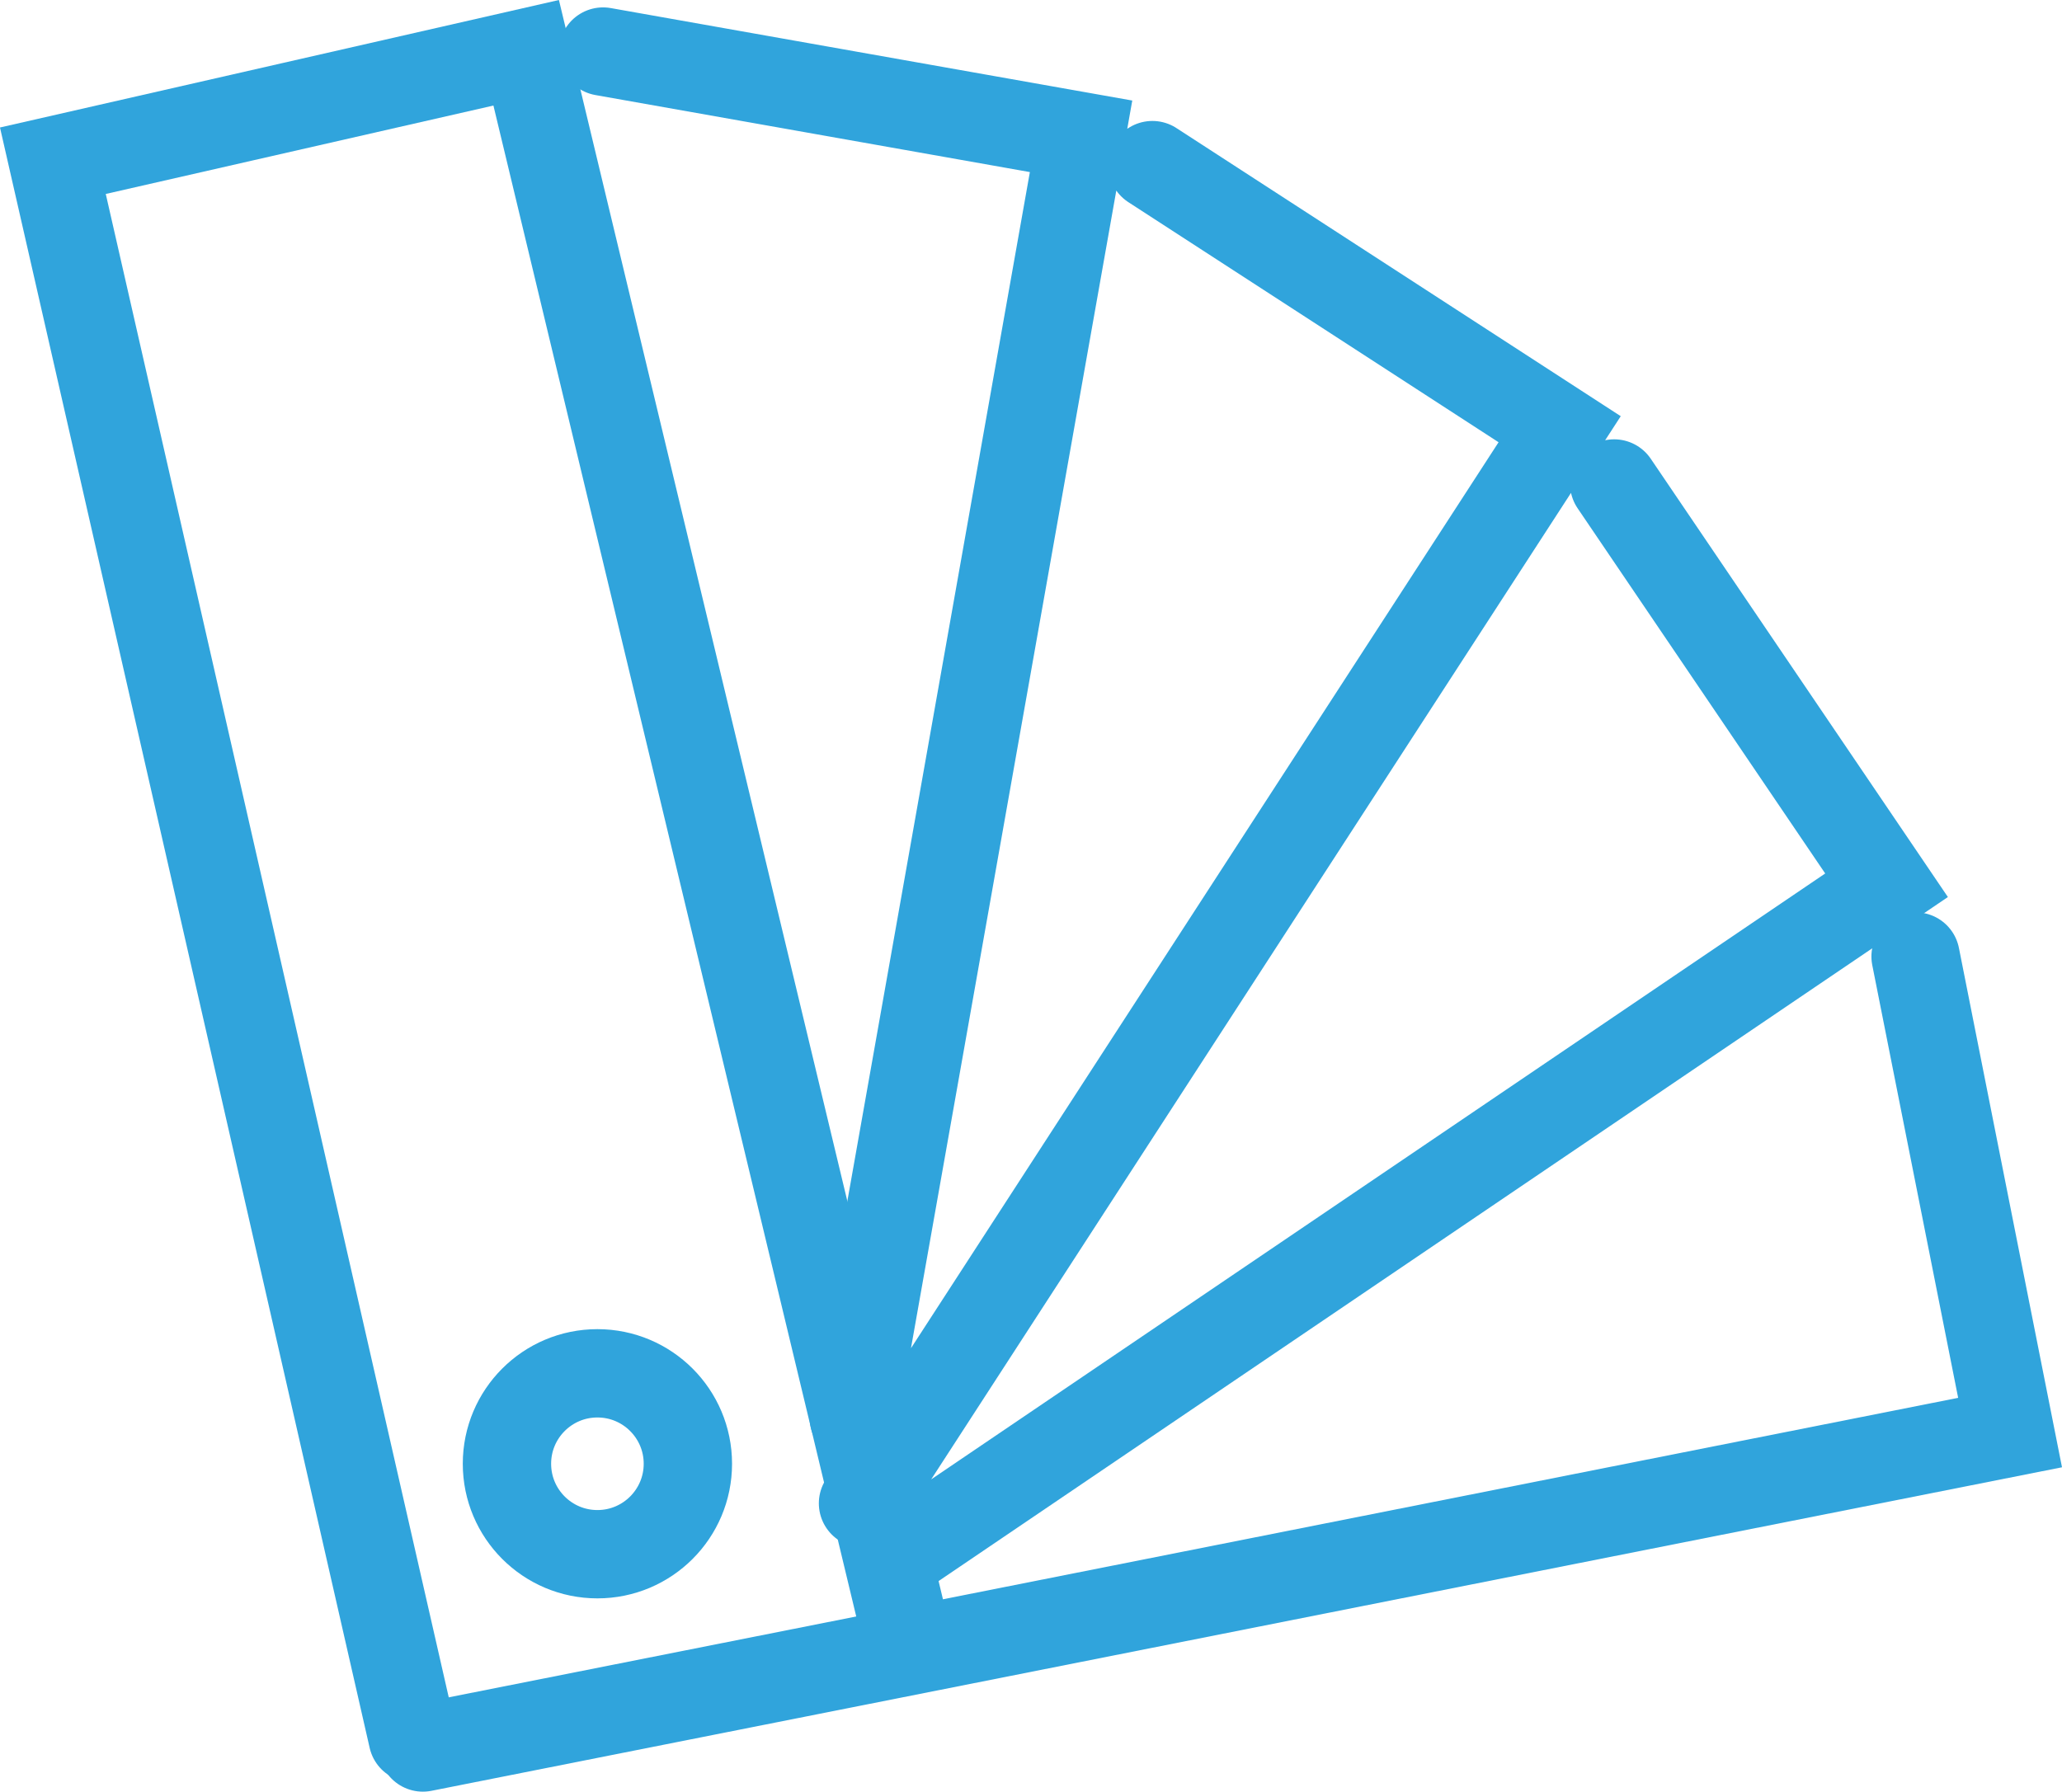 <svg xmlns="http://www.w3.org/2000/svg" viewBox="0 0 45.588 39.618"><g fill="none" stroke="#30a4dc" stroke-width="1.953" stroke-linecap="round" stroke-miterlimit="10"><path d="M9.125 38.433L1.169 3.554l10.464-2.387L20.08 36.35"/><path d="M13.333 1.14l10.568 1.874-5.025 28.336m6.602-27.699l9.004 5.84L19.08 33.242m16.607-22.551l6.022 8.884L19.912 34.35"/><path d="M42.351 21.15l2.089 10.527-35.091 6.964"/><circle cx="13.208" cy="32.367" r="2"/></g></svg>